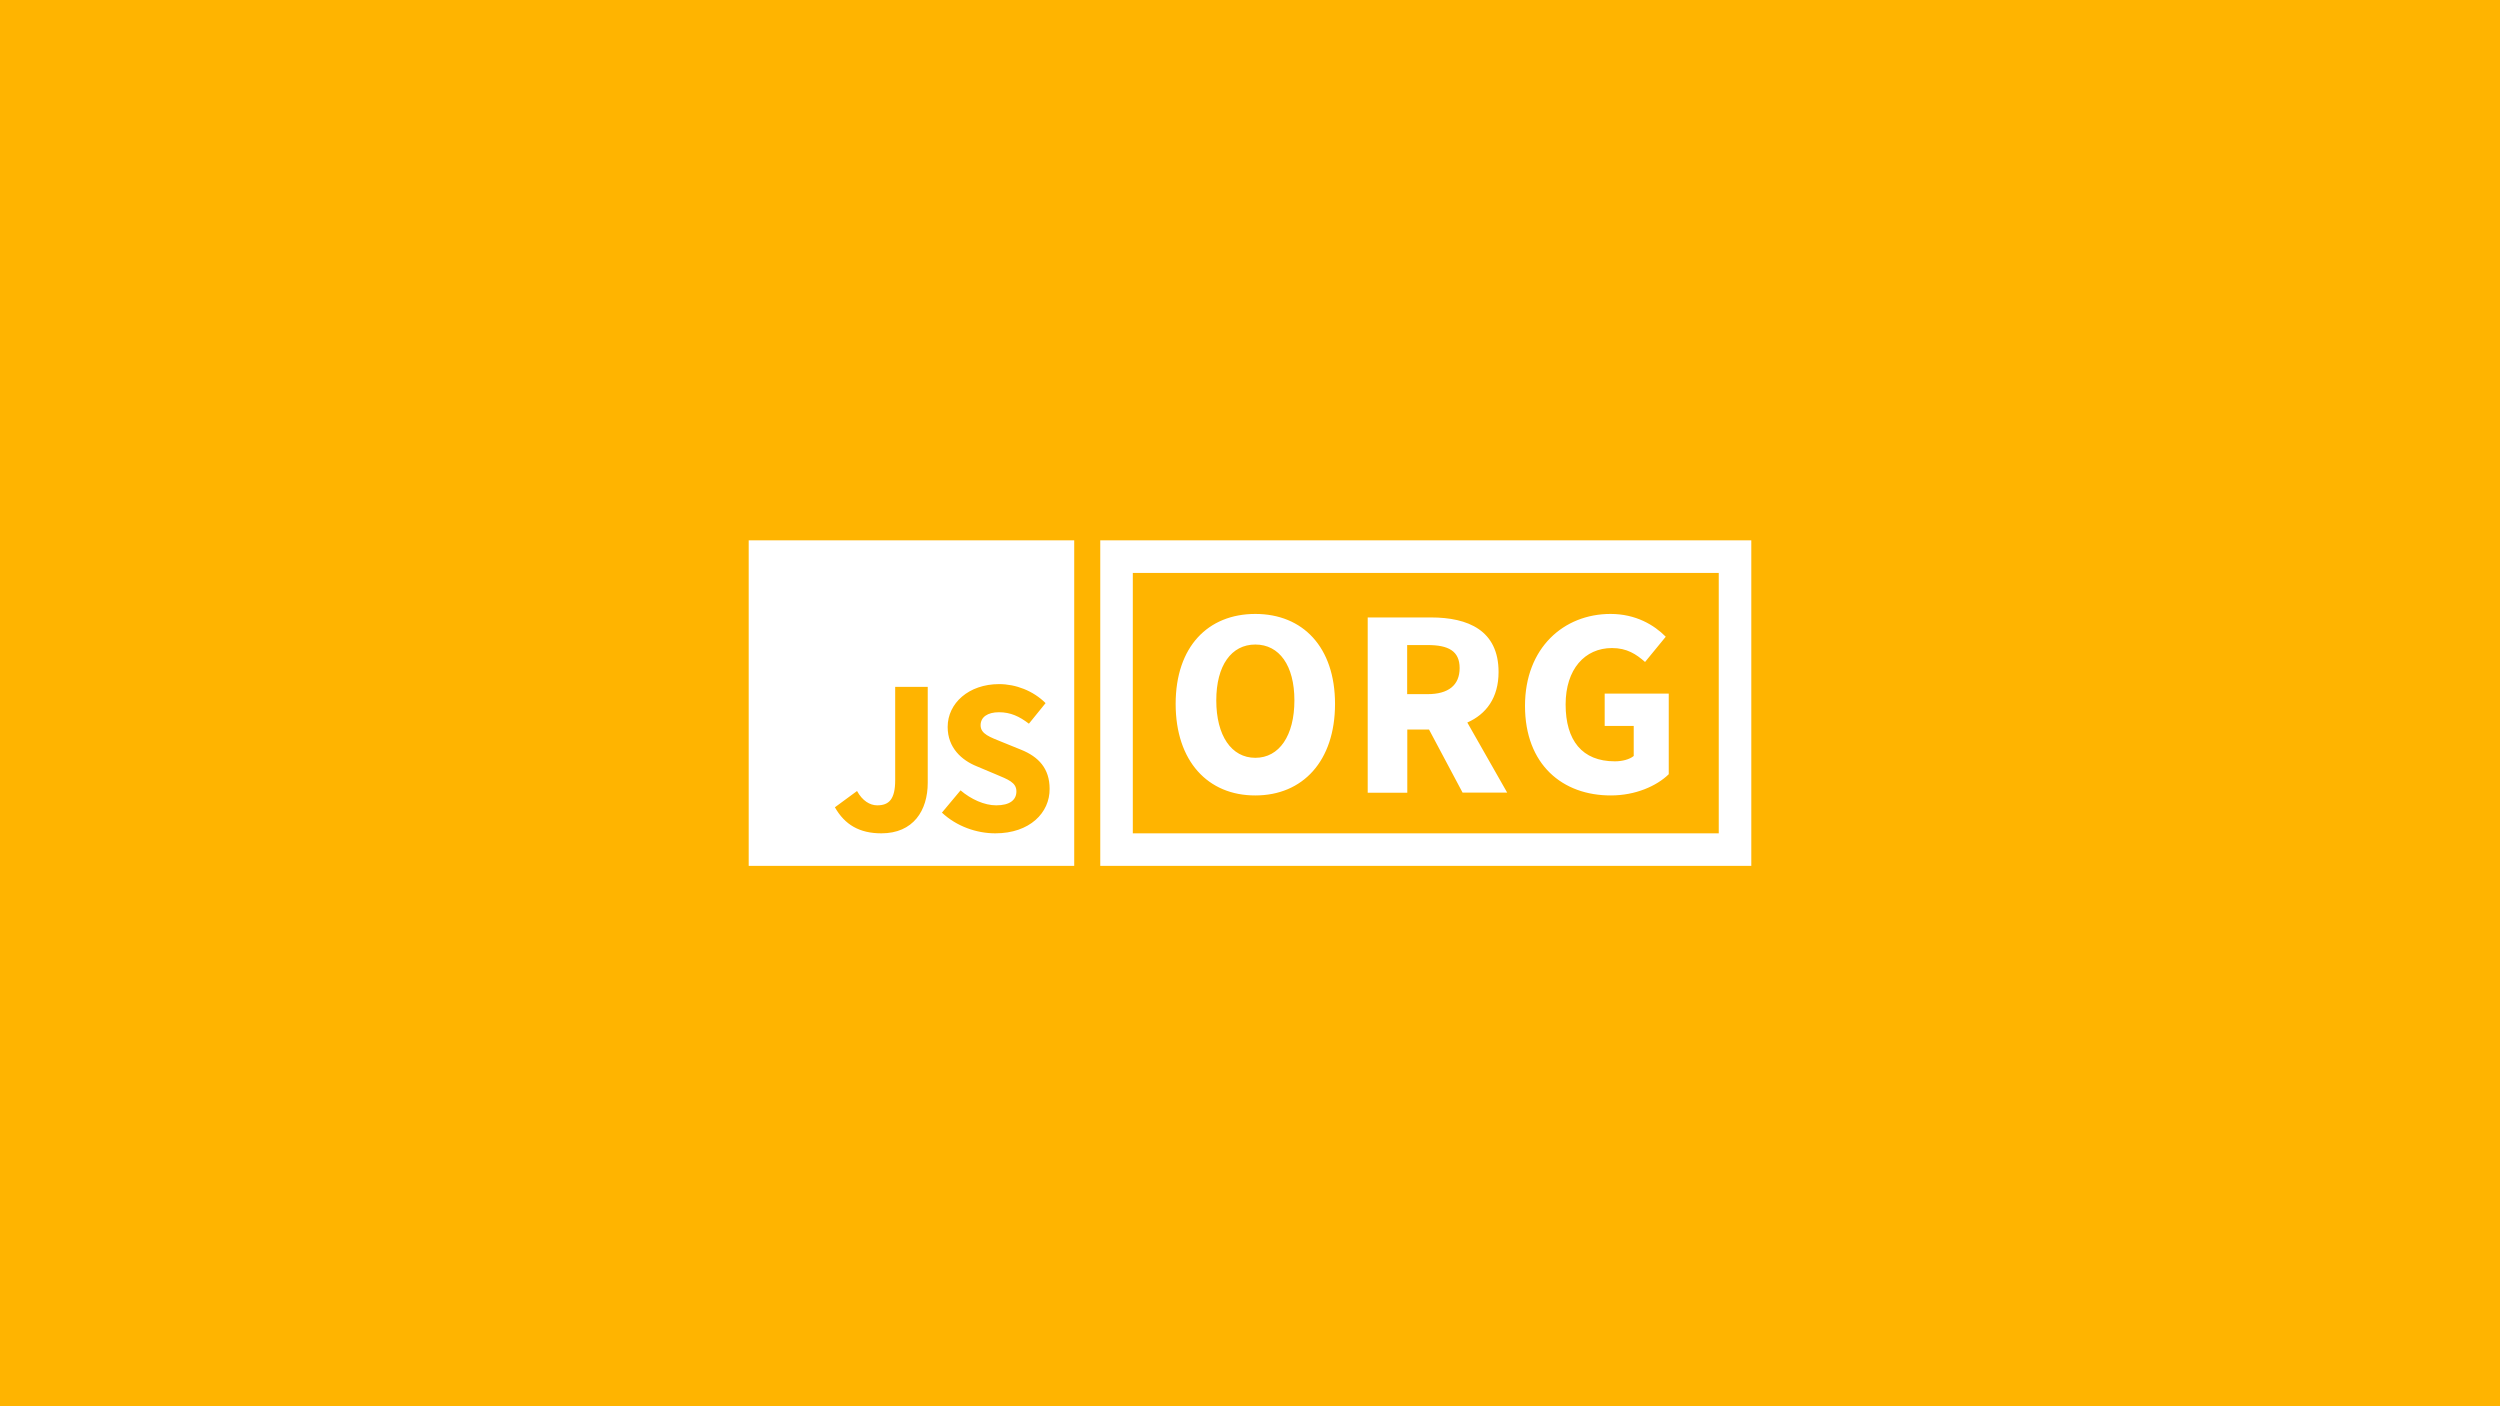 <?xml version="1.0" encoding="utf-8"?>
<!-- Generator: Adobe Illustrator 19.0.1, SVG Export Plug-In . SVG Version: 6.00 Build 0)  -->
<svg version="1.1" xmlns="http://www.w3.org/2000/svg" xmlns:xlink="http://www.w3.org/1999/xlink" x="0px" y="0px"
	 viewBox="0 0 1920 1080" style="enable-background:new 0 0 1920 1080;" xml:space="preserve">
<style type="text/css">
	.st0{fill:#FFB400;}
	.st1{fill:#333333;}
	.st2{fill:#FFFFFF;}
</style>
<g id="bg">
	<rect class="st0" width="1920" height="1100"/>
</g>
<g id="logo">
	<path class="st2" d="M575,415v250h250V415H575z M712.5,601.2c0,21.3-11.1,38.8-35.6,38.8c-16.8,0-28.1-6.6-35.7-20l17-12.5
		c4.1,7.5,9.9,11,15.5,11c9,0,13.8-4.6,13.8-19.3v-71.7h25V601.2z M764.4,640c-14.5,0-29.8-5.4-41-15.9l14.3-17.1
		c8,6.8,18.2,11.5,27.4,11.5c10.4,0,15.5-4.1,15.5-10.7c0-6.9-6.3-9.1-16-13.2l-14.5-6.1c-11.4-4.6-22.3-14.1-22.3-30.2
		c0-18.3,16.3-32.9,39.5-32.9c12.8,0,26.2,5.1,35.7,14.6l-12.8,15.8c-7.3-5.6-14.1-8.8-23-8.8c-8.7,0-14.1,3.7-14.1,10
		c0,6.8,7.3,9.1,16.8,13l14.3,5.8c13.4,5.4,21.9,14.4,21.9,30C806.3,624.1,790.9,640,764.4,640z M902.9,540.6
		c0-43.9,24.8-69.1,61.2-69.1c36.4,0,61.2,25.4,61.2,69.1c0,43.9-24.8,70.3-61.2,70.3C927.7,611,902.9,584.6,902.9,540.6z
		 M994.1,537.9c0-26.8-11.6-42.9-30-42.9c-18.4,0-30,16.1-30,42.9c0,27,11.6,44.1,30,44.1C982.5,582,994.1,564.9,994.1,537.9z
		 M1123.3,608.8l-25.8-48.5h-16.7v48.5h-30.4V474.2h48.6c28.5,0,51.9,9.9,51.9,41.9c0,19.8-9.5,32.4-24,38.8l30.6,53.8H1123.3z
		 M1080.7,533.1h15.7c15.9,0,24.6-6.8,24.6-20c0-13.2-8.7-17.7-24.6-17.7h-15.7V533.1z M1171.2,542.1c0-44.6,29.8-70.6,65.7-70.6
		c19.4,0,33.5,8.5,42.4,17.5l-15.9,19.4c-6.8-6-13.9-10.7-25.4-10.7c-20.9,0-35.6,16.3-35.6,43.3c0,27.6,12.6,43.7,37.8,43.7
		c5.6,0,11.2-1.4,14.5-4.1v-23.1h-22.3v-24.8h49.2v61.9c-9.3,9.1-25.6,16.3-44.4,16.3C1200.1,611,1171.2,587.3,1171.2,542.1z
		 M1320,440v200H870V440H1320 M1345,415H845v250h500V415L1345,415z"/>
</g>
</svg>
